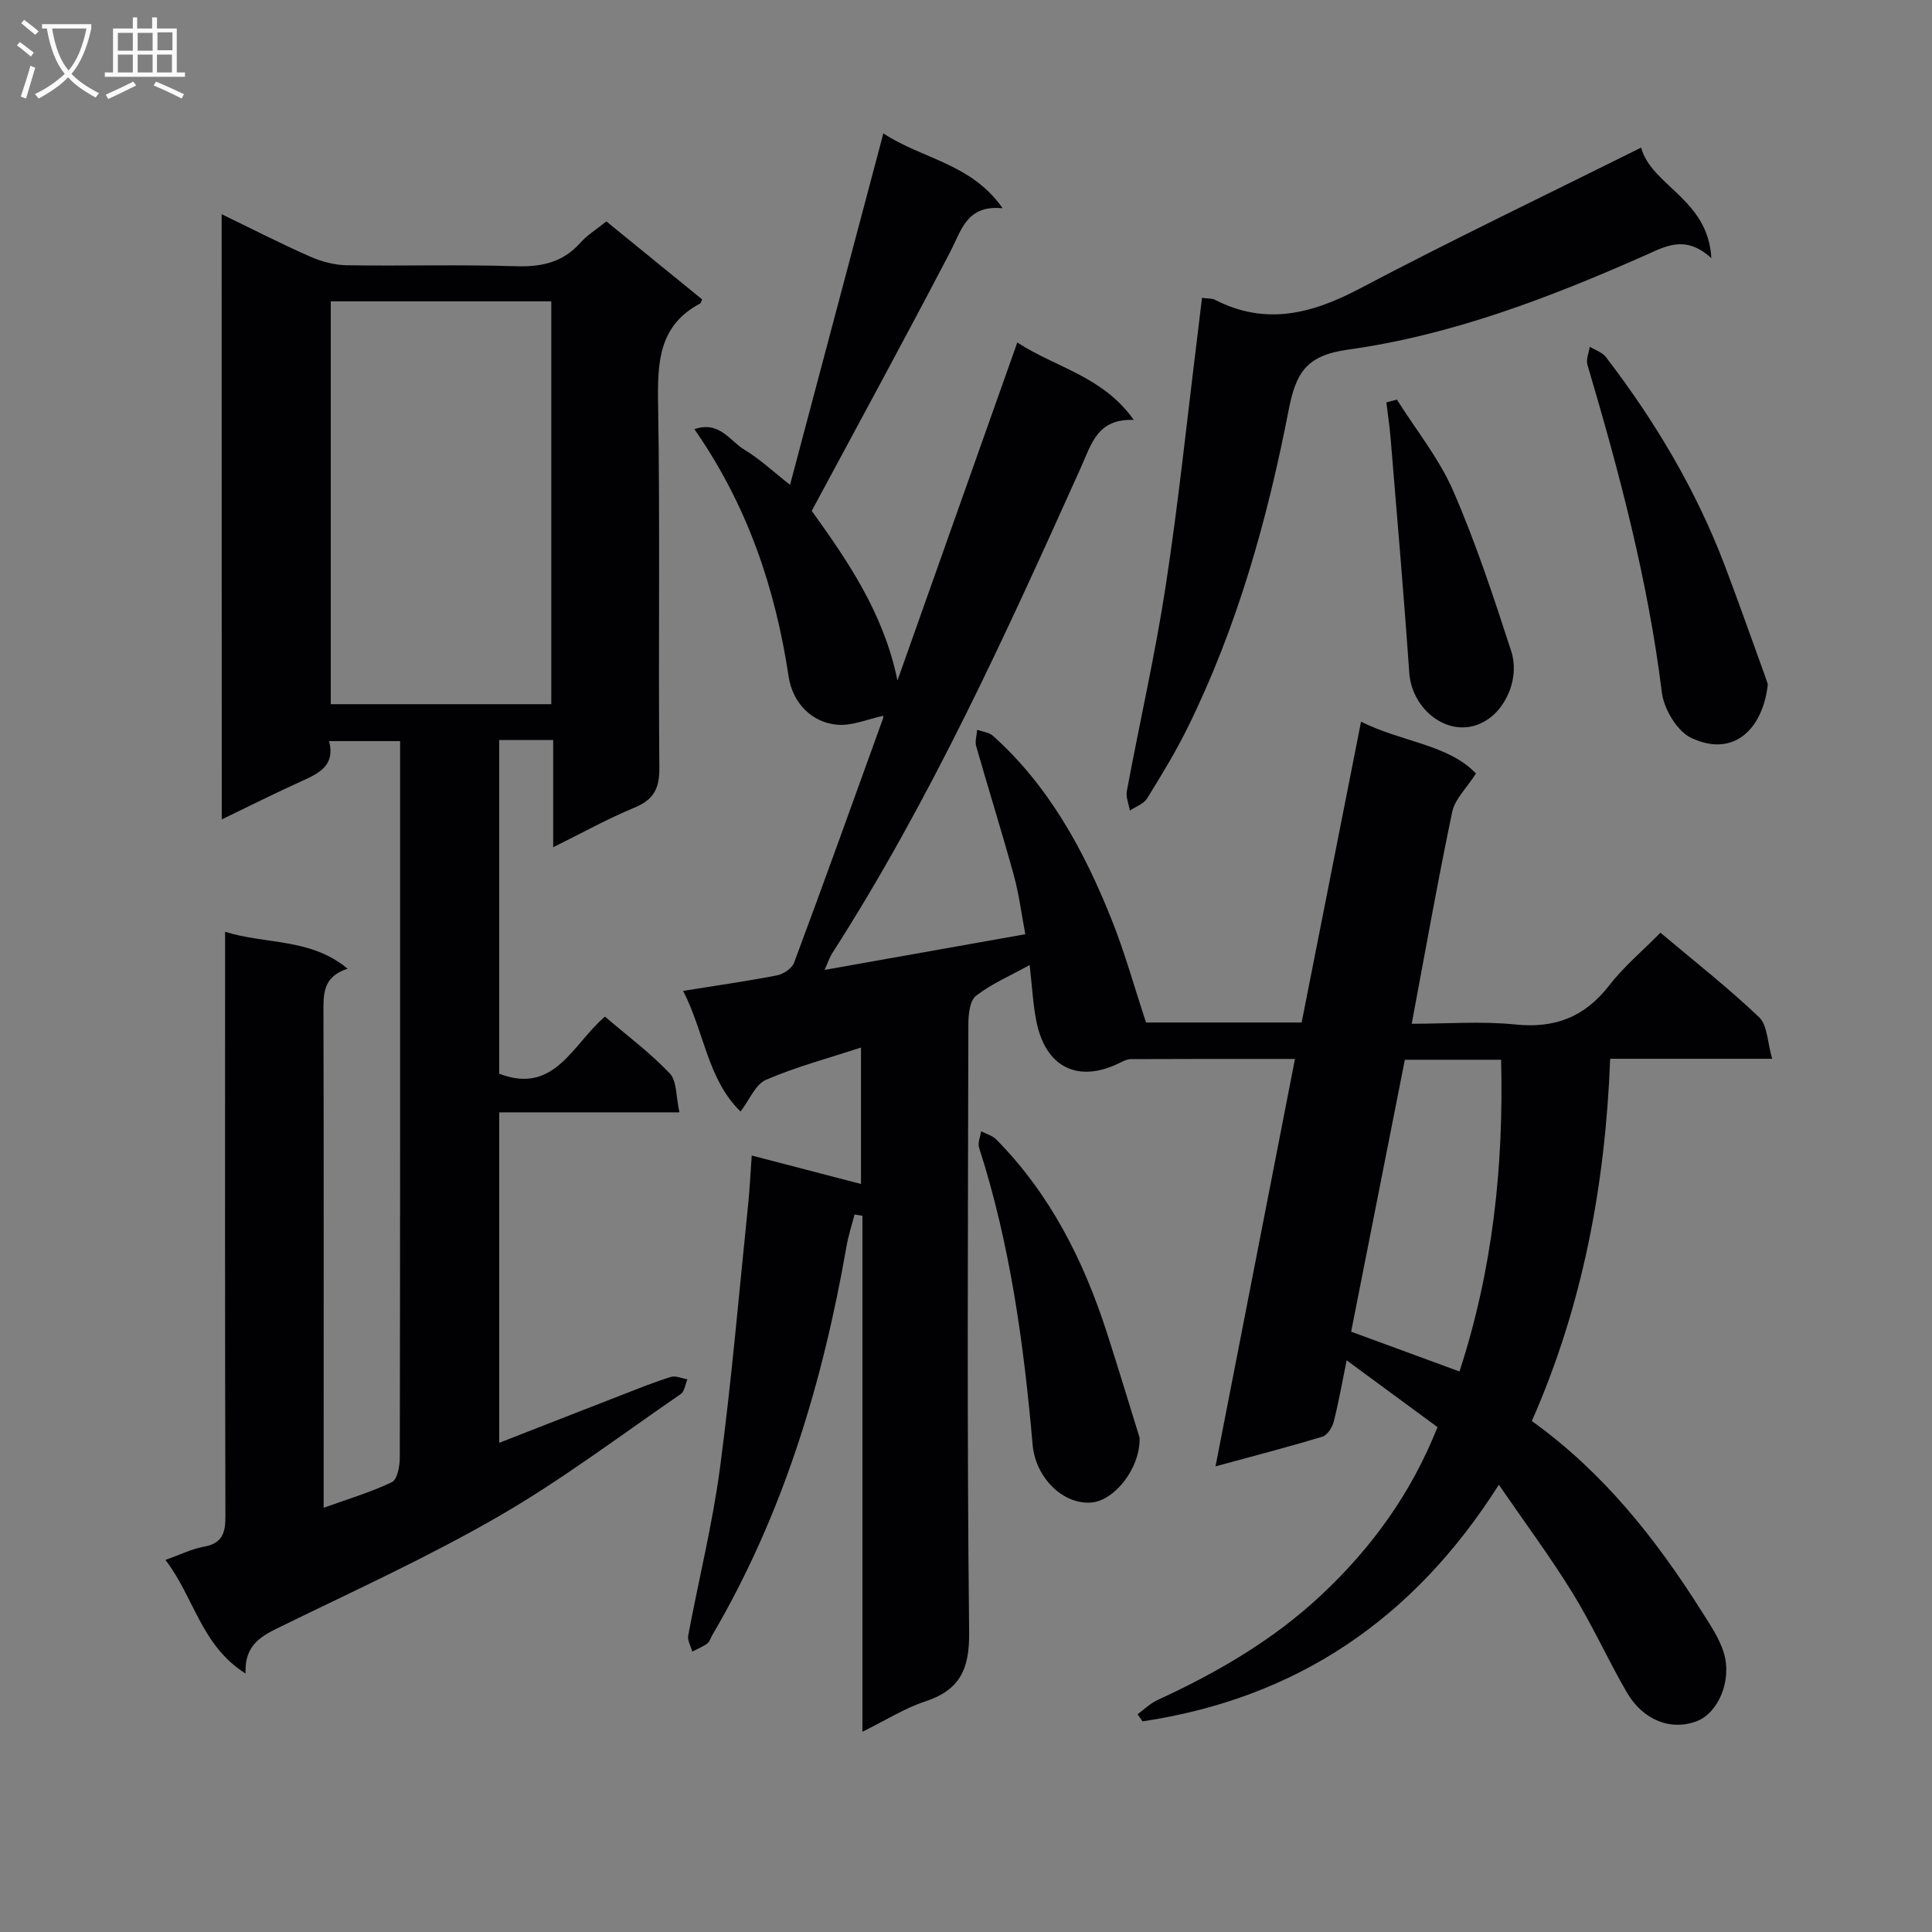 <svg enable-background="new 0 0 400 400" viewBox="0 0 400 400" xmlns="http://www.w3.org/2000/svg"><rect x="0" y="0" width="400" height="400" fill="#808080" stroke="none"/><g fill="#010104"><path d="m155.64 239.24c7.95 2.07 15.11 3.93 22.62 5.89 0-9.59 0-18.63 0-28.25-6.89 2.26-13.48 4.01-19.66 6.68-2.19.94-3.41 4.13-5.28 6.57-6.86-6.7-7.44-16.32-11.89-24.98 6.87-1.1 13.2-2 19.47-3.22 1.33-.26 3.08-1.46 3.52-2.64 6.25-16.8 12.32-33.67 18.4-50.53.15-.41-.05-.96-.02-.54-3.12.66-6.32 2.07-9.39 1.83-5.34-.41-9.31-4.54-10.13-9.96-2.76-18.29-8.5-35.42-19.51-51.23 5.16-1.81 7.37 2.46 10.35 4.25 3.22 1.93 6.01 4.58 9.45 7.27 6.44-24.24 12.75-48.05 19.32-72.76 8.12 5.35 18.18 6.17 24.7 15.5-7.46-.74-8.51 4.53-10.86 9.03-9.29 17.81-18.91 35.45-28.67 53.62 7.2 10.03 14.88 21.03 17.75 35.12 8.22-23.2 16.38-46.19 24.81-69.98 8.07 5.26 17.67 6.95 24.12 16.03-7.55-.3-8.77 5-10.92 9.77-15.49 34.44-31.1 68.83-51.57 100.73-.5.78-.78 1.71-1.53 3.37 14.07-2.5 27.39-4.87 41.56-7.39-.81-4.26-1.31-8.32-2.38-12.21-2.46-8.94-5.25-17.8-7.79-26.72-.29-1.03.12-2.26.2-3.4 1.1.4 2.46.52 3.27 1.25 11.57 10.38 18.79 23.65 24.47 37.8 2.78 6.91 4.77 14.14 7.23 21.56h32.21c4.07-20.58 8.1-41.03 12.3-62.28 8.52 4.25 18.06 4.7 23.79 10.72-1.97 3.08-4.37 5.33-4.92 7.97-2.99 14.28-5.53 28.66-8.38 43.85 7.37 0 14.48-.57 21.47.15 8.23.84 14.37-1.57 19.43-8.1 3.01-3.89 6.88-7.13 10.6-10.9 7.13 6.01 14.07 11.44 20.43 17.5 1.73 1.65 1.7 5.16 2.7 8.6-11.89 0-22.48 0-33.54 0-1.01 26.15-5.68 51.09-16.22 75 14.76 10.59 25.67 24.36 35.14 39.37 1.76 2.79 3.73 5.64 4.64 8.74 1.68 5.73-1.25 12.32-5.55 14-5.36 2.09-11.2-.1-14.6-5.99-3.91-6.76-7.13-13.93-11.22-20.56-4.6-7.45-9.84-14.51-15.24-22.37-17.81 28.1-42.14 44.25-73.77 48.99-.34-.49-.69-.98-1.03-1.47 1.36-.99 2.6-2.24 4.1-2.93 12.3-5.66 23.91-12.37 33.87-21.69 10.45-9.78 18.67-21.06 24.13-34.83-6.19-4.55-12.18-8.95-18.81-13.83-.98 4.79-1.67 8.81-2.69 12.74-.3 1.18-1.32 2.76-2.34 3.07-6.97 2.11-14.02 3.94-22.12 6.14 5.54-28.42 10.94-56.1 16.45-84.35-11.72 0-22.86-.02-33.99.04-.78 0-1.59.43-2.32.79-8.65 4.26-15.4.91-17.26-8.78-.68-3.54-.87-7.18-1.36-11.49-4.14 2.28-7.94 3.91-11.11 6.37-1.27.98-1.57 3.77-1.58 5.74-.08 42-.31 84 .16 126 .09 7.69-1.91 12-9.16 14.38-4.19 1.38-8.02 3.83-12.93 6.25 0-36.16 0-71.49 0-106.82-.55-.09-1.09-.18-1.64-.27-.56 2.19-1.27 4.36-1.66 6.58-4.94 28.34-13.14 55.56-27.81 80.54-.34.57-.52 1.34-1.01 1.69-.95.69-2.06 1.14-3.11 1.69-.3-1.12-1.03-2.31-.84-3.34 2.16-11.58 5.03-23.05 6.58-34.71 2.42-18.26 3.98-36.64 5.87-54.98.29-2.98.43-5.94.7-9.68zm135.22-19.83c-3.74 18.92-7.48 37.83-11.12 56.3 8.05 2.96 15.12 5.55 22.43 8.24 6.87-21.05 9.17-42.46 8.62-64.54-6.81 0-13.09 0-19.93 0z"/><path d="m45.89 44.35c6.47 3.13 12.33 6.14 18.35 8.79 2.35 1.03 5.04 1.74 7.58 1.78 11.66.18 23.34-.18 34.99.2 5.35.17 9.73-.79 13.37-4.88 1.42-1.59 3.32-2.75 5.36-4.4 6.63 5.4 13.27 10.81 19.82 16.14-.24.56-.26.78-.37.84-8.59 4.53-8.88 12.15-8.74 20.71.42 25.16.04 50.33.26 75.49.04 4.3-1.23 6.59-5.21 8.22-5.47 2.25-10.67 5.16-16.77 8.17 0-7.9 0-14.98 0-22.19-4.01 0-7.45 0-11.18 0v69.08c11.48 4.42 15.16-6.07 21.9-11.82 4.54 3.89 9.34 7.47 13.41 11.75 1.5 1.57 1.27 4.78 2.01 8.07-12.92 0-24.98 0-37.31 0v68.42c8.78-3.43 17.24-6.75 25.72-10.04 3.25-1.26 6.49-2.58 9.82-3.6 1-.31 2.27.3 3.42.49-.44 1.03-.58 2.5-1.36 3.04-12.47 8.57-24.61 17.75-37.67 25.3-14.51 8.39-29.85 15.38-44.94 22.75-4.02 1.96-7.77 3.7-7.51 9.83-9.23-5.83-10.64-15.8-16.59-23.52 3.06-1.09 5.43-2.28 7.92-2.73 3.77-.68 4.51-2.74 4.5-6.26-.11-38.16-.07-76.33-.07-114.49 0-1.97 0-3.94 0-6.57 8.62 2.66 17.71 1.27 25.38 7.64-5.28 1.67-5.02 5.43-5.01 9.36.08 32 .04 63.99.04 95.99v6.26c5.04-1.82 9.75-3.21 14.13-5.31 1.12-.54 1.63-3.31 1.63-5.06.09-43 .07-85.99.07-128.99 0-6.32 0-12.64 0-19.37-4.96 0-9.65 0-14.7 0 1.31 5.01-2.05 6.65-5.69 8.29-5.39 2.43-10.67 5.09-16.54 7.92-.02-42.04-.02-83.26-.02-125.3zm68.25 101.44c0-28.16 0-55.81 0-83.4-15.52 0-30.58 0-45.66 0v83.4z"/><path d="m248.86 61.66c1.32.18 2.07.1 2.63.38 10.48 5.41 20.05 2.97 29.99-2.27 19.06-10.05 38.51-19.35 58.3-29.21 2.13 7.91 13.88 10.63 14.54 22.89-5.4-4.91-9.46-2.47-13.78-.55-19.78 8.75-40.03 16.52-61.49 19.49-8.69 1.2-10.77 4.9-12.25 12.52-4.41 22.66-10.62 44.86-20.89 65.7-2.49 5.05-5.44 9.89-8.41 14.69-.71 1.14-2.36 1.7-3.57 2.52-.23-1.35-.86-2.78-.63-4.05 2.64-14.17 5.87-28.25 8.05-42.49 2.64-17.22 4.43-34.57 6.58-51.87.3-2.45.59-4.89.93-7.75z"/><path d="m366.01 141.65c-.93 8.85-6.76 15.4-15.85 11.13-2.93-1.38-5.67-5.99-6.09-9.42-2.87-23.15-8.8-45.55-15.41-67.83-.33-1.1.3-2.49.48-3.74 1.13.7 2.59 1.14 3.34 2.13 10.17 13.26 18.66 27.5 24.61 43.16 2.83 7.45 5.47 14.97 8.19 22.46.28.78.54 1.56.73 2.11z"/><path d="m235.94 297.66c.16 6.38-5.23 13.05-9.99 13.42-5.97.47-11.56-5.25-12.15-11.91-1.83-20.85-4.64-41.53-11.09-61.55-.32-.99.26-2.26.42-3.4 1.06.55 2.34.89 3.14 1.7 11.13 11.27 18.04 24.98 22.86 39.87 2.44 7.57 4.74 15.2 6.81 21.87z"/><path d="m289.21 82.73c3.95 6.27 8.73 12.18 11.66 18.9 4.68 10.76 8.37 21.97 12 33.15 1.75 5.38-.91 11.17-4.27 13.75-7.19 5.52-16.24-.82-16.83-9.25-1.12-16.24-2.54-32.45-3.87-48.68-.2-2.43-.58-4.85-.87-7.28.73-.19 1.46-.39 2.18-.59z"/></g><path d="m6.4 11.7c-1-.8-1.9-1.6-2.9-2.3l.6-.7c.9.7 1.9 1.4 2.9 2.2zm-2.1 8.3c.7-2.1 1.4-4.2 2-6.4.2.1.6.3 1 .4-.7 2.3-1.3 4.4-1.9 6.4zm3-12.8c-1.1-.9-2.1-1.7-2.9-2.4l.6-.7c1 .8 2 1.5 3 2.4zm1.4-1.3v-.9h10.2v.9c-.9 4.2-2.3 7.3-4.1 9.4 1.3 1.4 3.2 2.7 5.7 4-.2.2-.4.5-.7.9-2.5-1.4-4.4-2.7-5.7-4.2-1.4 1.5-3.5 3-6.1 4.4 0 0 0 0-.1-.1-.3-.4-.5-.7-.7-.8 2.7-1.3 4.7-2.8 6.2-4.2-1.8-2.2-3-5.3-3.7-9.4zm9.2 0h-7.1c.6 3.8 1.7 6.7 3.4 8.7 1.7-2 2.9-4.8 3.7-8.7z" fill="#fbfafa"/><path d="m31.6 3.6h.9v2.3h4.1v9.1h1.7v.9h-16.6v-.9h1.7v-9.1h4.1v-2.3h.9v2.3h3.1v-2.3zm-4 13.3.6.8c-1.9.9-3.8 1.9-5.8 2.8-.2-.3-.3-.6-.5-.9 2-.9 3.9-1.8 5.7-2.7zm-3.2-10.1v3.7h3.1v-3.7zm0 4.5v3.7h3.1v-3.7zm4.1-4.5v3.7h3.1v-3.7zm0 4.5v3.7h3.1v-3.7zm9.1 9.1c-2.1-1.1-4.1-2-5.8-2.7l.5-.8c2.2.9 4.1 1.8 5.8 2.6zm-1.9-13.7h-3.1v3.7h3.1v-3.6zm-3.2 4.6v3.7h3.1v-3.7z" fill="#fbfafa"/></svg>